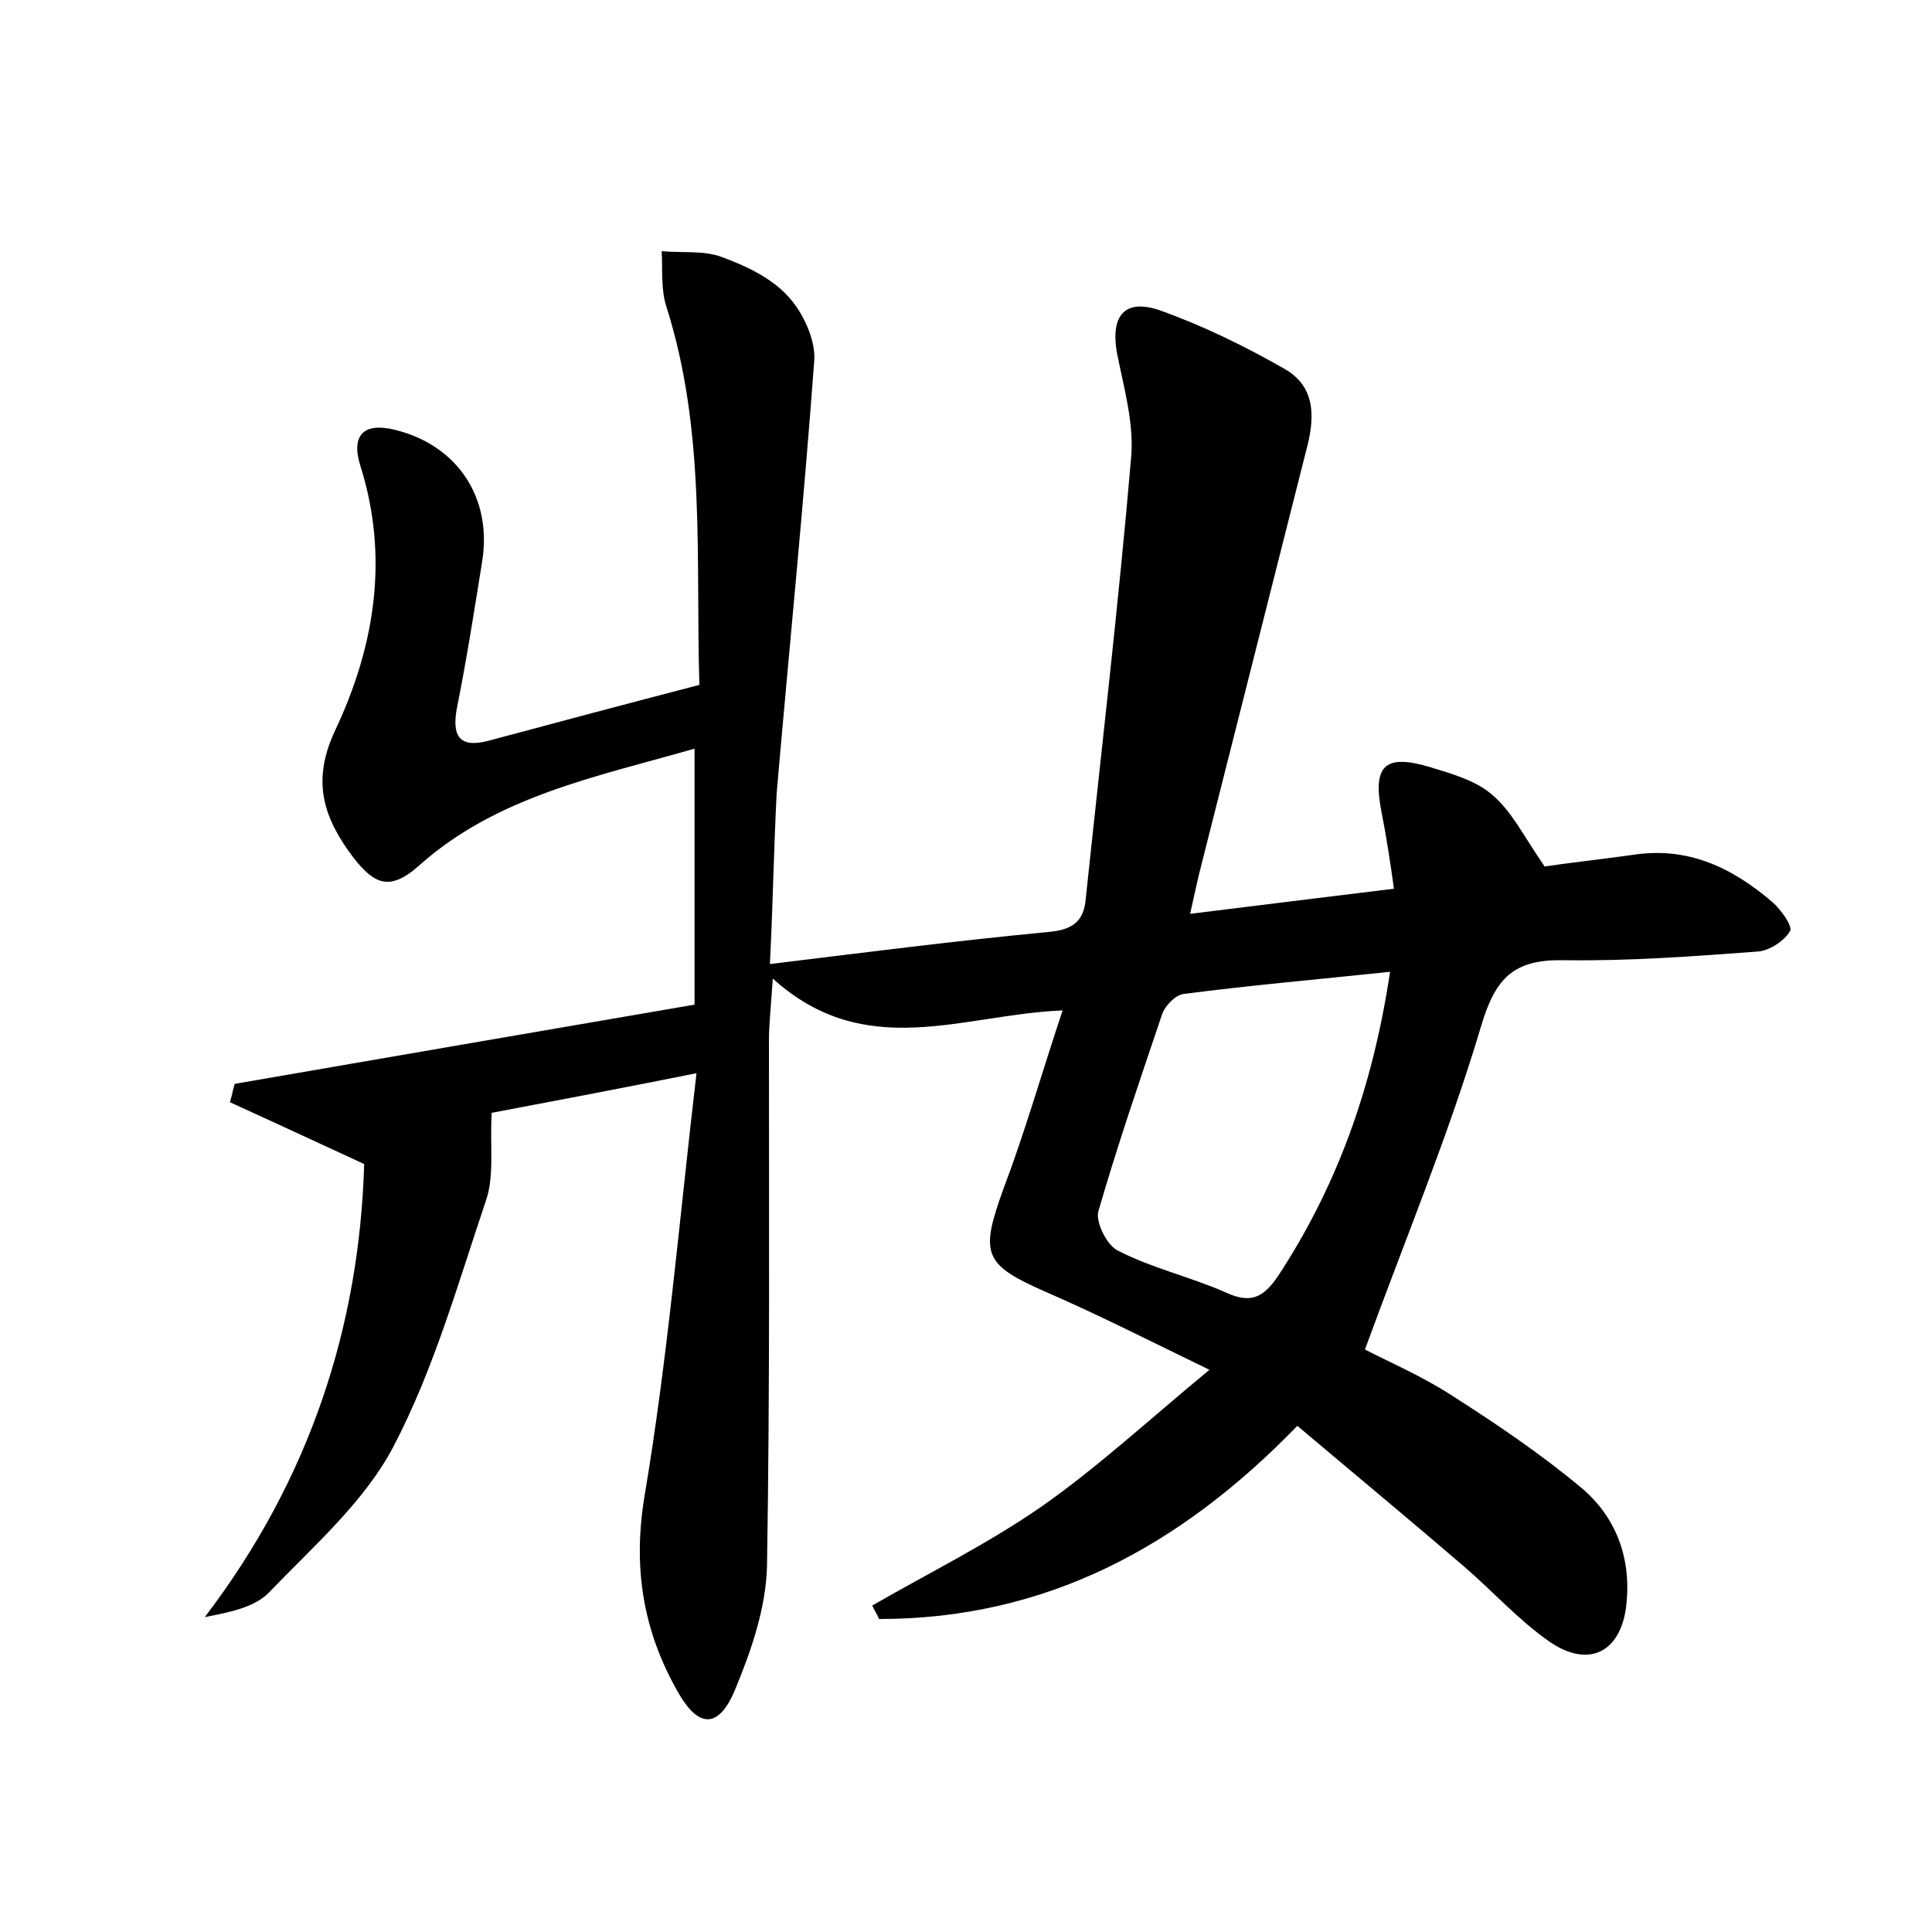 <?xml version="1.0" encoding="utf-8"?>
<!-- Generator: Adobe Illustrator 22.0.0, SVG Export Plug-In . SVG Version: 6.00 Build 0)  -->
<svg version="1.1" id="图层_1" xmlns="http://www.w3.org/2000/svg" xmlns:xlink="http://www.w3.org/1999/xlink" x="0px" y="0px"
	 viewBox="0 0 200 200" style="enable-background:new 0 0 200 200;" xml:space="preserve">
<style type="text/css">
	.st0{fill:#FFFFFF;}
</style>
<g>
	
	<path d="M72.1,111.1c-8.5,1.7-15.4,3-21.2,4.1c-0.2,3.4,0.3,6.5-0.6,9.1c-2.9,8.6-5.4,17.5-9.6,25.5c-3,5.7-8.3,10.3-12.9,15.1
		c-1.5,1.5-4,2-6.6,2.5c10.9-14.3,16-30.1,16.5-46.9c-5-2.3-9.5-4.4-13.9-6.4c0.2-0.6,0.3-1.3,0.5-1.9c15.6-2.7,31.3-5.4,47.6-8.2
		c0-8.2,0-17,0-26.5c-10.1,2.9-20.4,4.9-28.4,12c-3.1,2.8-4.7,2.1-6.9-0.7c-3.1-4.1-4.4-7.9-1.9-13.2c4.1-8.7,5.6-17.9,2.6-27.4
		c-1-3.2,0.4-4.5,3.6-3.7c6.5,1.6,10.1,7.1,9,13.7c-0.8,5-1.6,10.1-2.6,15.1c-0.5,2.7,0.1,4.2,3.2,3.4c7.1-1.9,14.2-3.8,21.9-5.8
		c-0.4-13,0.7-26.2-3.4-39.1c-0.6-1.8-0.4-3.9-0.5-5.8c2.1,0.2,4.3-0.1,6.2,0.6c2.5,0.9,5.2,2.2,6.9,4.1c1.5,1.6,2.8,4.4,2.7,6.5
		c-1.1,15-2.6,29.9-3.9,44.9C80.1,88,80,93.9,79.7,99.8c9.8-1.2,19.2-2.4,28.6-3.3c2.5-0.2,3.9-0.9,4.1-3.5
		c1.6-15.2,3.4-30.5,4.7-45.7c0.3-3.6-0.8-7.3-1.5-10.9c-0.6-3.7,0.8-5.5,4.4-4.3c4.5,1.6,8.8,3.7,13,6.1c3.3,1.9,3.1,5.2,2.2,8.5
		c-3.6,14.2-7.2,28.5-10.8,42.7c-0.4,1.5-0.7,3-1.2,5.2c7.2-0.9,13.8-1.7,21.1-2.6c-0.4-2.9-0.8-5.5-1.3-8c-0.9-4.7,0.3-6,5-4.6
		c2.3,0.7,4.8,1.4,6.5,2.9c2,1.7,3.2,4.2,5.4,7.4c1.9-0.3,5.5-0.7,9.1-1.2c5.7-0.9,10.3,1.3,14.5,4.9c0.9,0.8,2.1,2.5,1.8,3
		c-0.6,1-2.1,2-3.3,2.1c-6.7,0.5-13.4,1-20.1,0.9c-5.2-0.1-7.1,1.8-8.6,6.9c-3.3,11.1-7.8,21.9-12,33.4c2.3,1.2,5.8,2.7,8.9,4.7
		c4.7,3,9.3,6.1,13.6,9.7c3.4,2.9,5,7,4.6,11.6c-0.4,5.3-3.9,7.2-8.2,4.1c-3.1-2.2-5.7-5.1-8.6-7.6c-5.7-4.9-11.5-9.7-17.3-14.6
		c-12.2,12.6-26.1,20-43.3,20c-0.2-0.5-0.5-0.9-0.7-1.4c5.9-3.4,12-6.4,17.6-10.3c5.7-4,10.9-8.8,17.3-14.1
		c-6.4-3.1-11.5-5.7-16.8-8c-6.6-2.9-7-3.9-4.5-10.8c2.2-5.8,3.9-11.8,6.1-18.4C99.7,105,89.6,110,80,101.3c-0.2,3-0.4,4.7-0.4,6.5
		c0,18.1,0.1,36.2-0.2,54.3c-0.1,4.3-1.6,8.7-3.3,12.8c-1.7,4.1-3.8,4-5.9,0.3c-3.6-6.3-4.7-12.8-3.5-20.2
		C69.1,140.8,70.3,126.5,72.1,111.1z M143.9,100.6c-7.6,0.8-14.5,1.4-21.4,2.3c-0.8,0.1-1.9,1.2-2.2,2.1c-2.3,6.8-4.6,13.5-6.6,20.4
		c-0.3,1.1,0.9,3.6,2.1,4.1c3.5,1.8,7.5,2.7,11.1,4.3c2.6,1.2,3.9,0.5,5.4-1.7C138.4,122.8,142.1,112.6,143.9,100.6z"/>
	
</g>
</svg>
